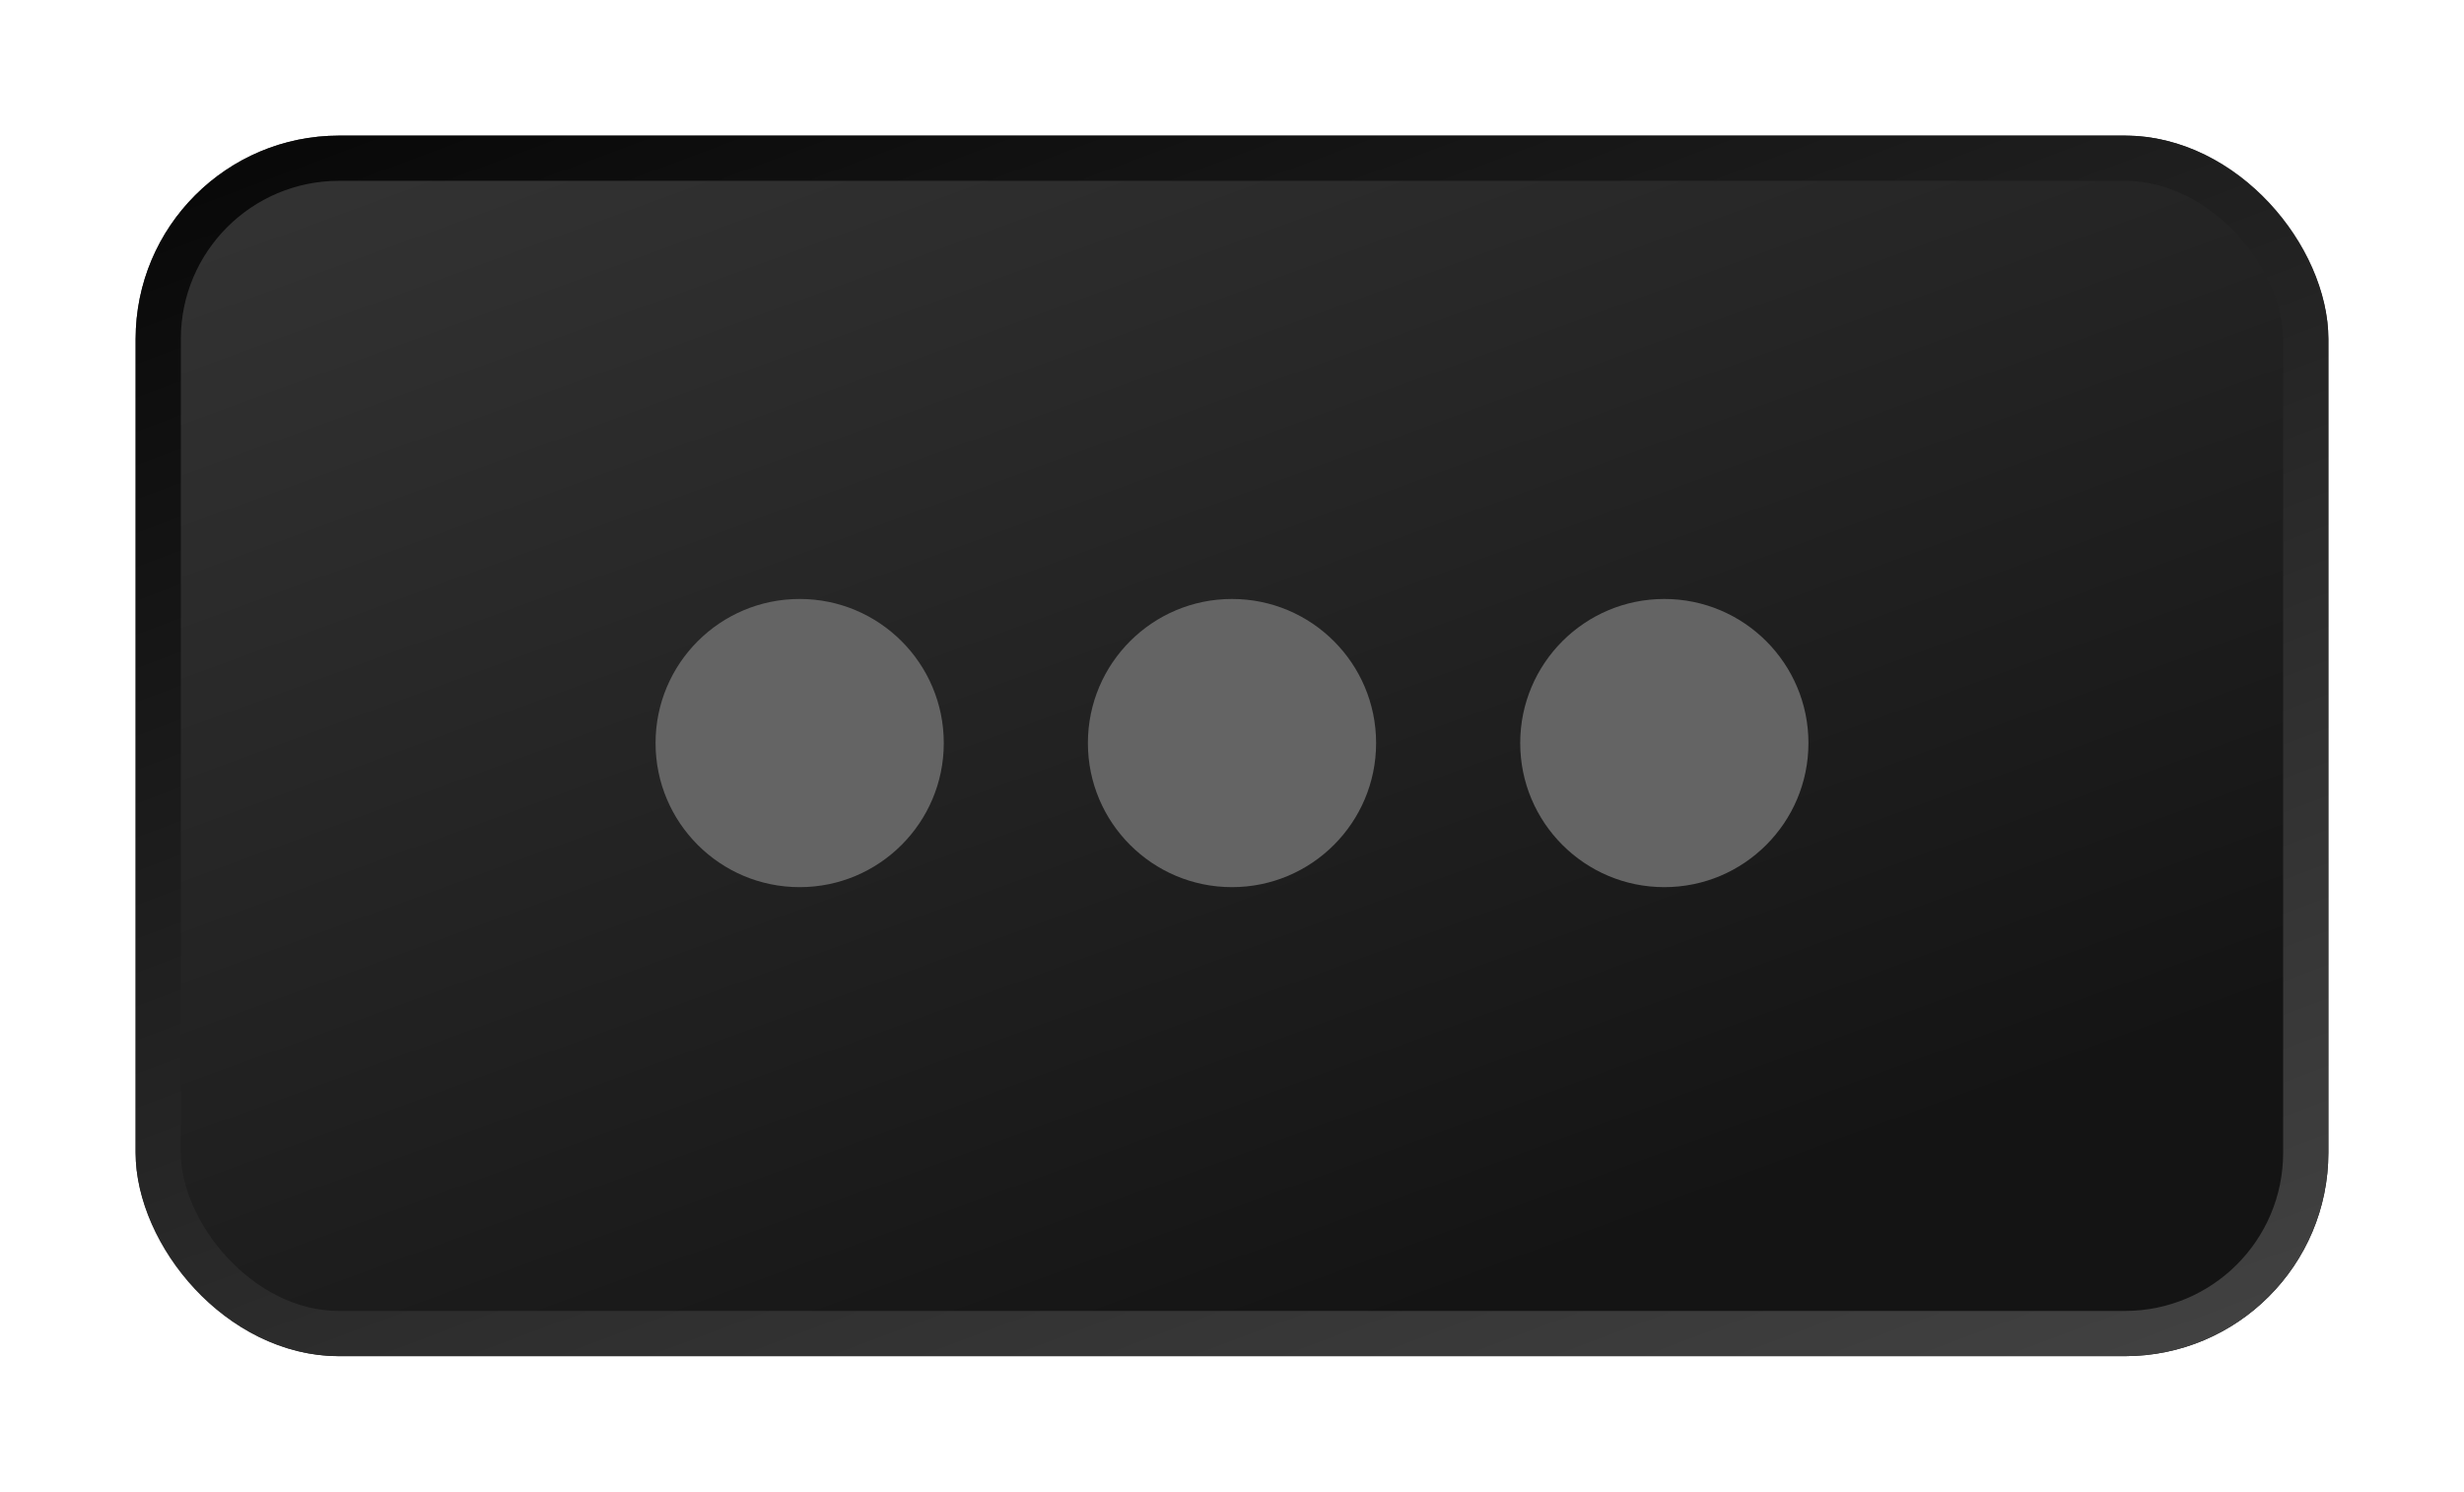 <svg width="218" height="132" viewBox="0 0 218 132" fill="none" xmlns="http://www.w3.org/2000/svg">
<g filter="url(#filter0_dd_204_10)">
<rect x="12" y="12" width="194" height="108" rx="18" fill="url(#paint0_linear_204_10)"/>
<rect x="14" y="14" width="190" height="104" rx="16" stroke="url(#paint1_linear_204_10)" stroke-width="4"/>
</g>
<path fill-rule="evenodd" clip-rule="evenodd" d="M83.5 65.75C83.5 72.792 77.792 78.5 70.75 78.5C63.708 78.5 58 72.792 58 65.75C58 58.708 63.708 53 70.75 53C77.792 53 83.5 58.708 83.5 65.75ZM121.75 65.75C121.75 72.792 116.042 78.5 109 78.5C101.958 78.5 96.25 72.792 96.25 65.75C96.25 58.708 101.958 53 109 53C116.042 53 121.75 58.708 121.75 65.75ZM147.25 78.5C154.292 78.5 160 72.792 160 65.75C160 58.708 154.292 53 147.25 53C140.208 53 134.5 58.708 134.5 65.75C134.5 72.792 140.208 78.5 147.25 78.5Z" fill="#646464"/>
<defs>
<filter id="filter0_dd_204_10" x="0" y="0" width="218" height="132" filterUnits="userSpaceOnUse" color-interpolation-filters="sRGB">
<feFlood flood-opacity="0" result="BackgroundImageFix"/>
<feColorMatrix in="SourceAlpha" type="matrix" values="0 0 0 0 0 0 0 0 0 0 0 0 0 0 0 0 0 0 127 0" result="hardAlpha"/>
<feOffset dx="-2" dy="-2"/>
<feGaussianBlur stdDeviation="5"/>
<feComposite in2="hardAlpha" operator="out"/>
<feColorMatrix type="matrix" values="0 0 0 0 0.458 0 0 0 0 0.456 0 0 0 0 0.456 0 0 0 1 0"/>
<feBlend mode="normal" in2="BackgroundImageFix" result="effect1_dropShadow_204_10"/>
<feColorMatrix in="SourceAlpha" type="matrix" values="0 0 0 0 0 0 0 0 0 0 0 0 0 0 0 0 0 0 127 0" result="hardAlpha"/>
<feOffset dx="2" dy="2"/>
<feGaussianBlur stdDeviation="5"/>
<feComposite in2="hardAlpha" operator="out"/>
<feColorMatrix type="matrix" values="0 0 0 0 0 0 0 0 0 0 0 0 0 0 0 0 0 0 1 0"/>
<feBlend mode="normal" in2="effect1_dropShadow_204_10" result="effect2_dropShadow_204_10"/>
<feBlend mode="normal" in="SourceGraphic" in2="effect2_dropShadow_204_10" result="shape"/>
</filter>
<linearGradient id="paint0_linear_204_10" x1="164.808" y1="102.247" x2="116.964" y2="-28.534" gradientUnits="userSpaceOnUse">
<stop stop-color="#141414"/>
<stop offset="1" stop-color="#353535"/>
</linearGradient>
<linearGradient id="paint1_linear_204_10" x1="267.123" y1="177.699" x2="174.845" y2="-69.058" gradientUnits="userSpaceOnUse">
<stop stop-color="#5E5E5E"/>
<stop offset="1"/>
</linearGradient>
</defs>
</svg>
